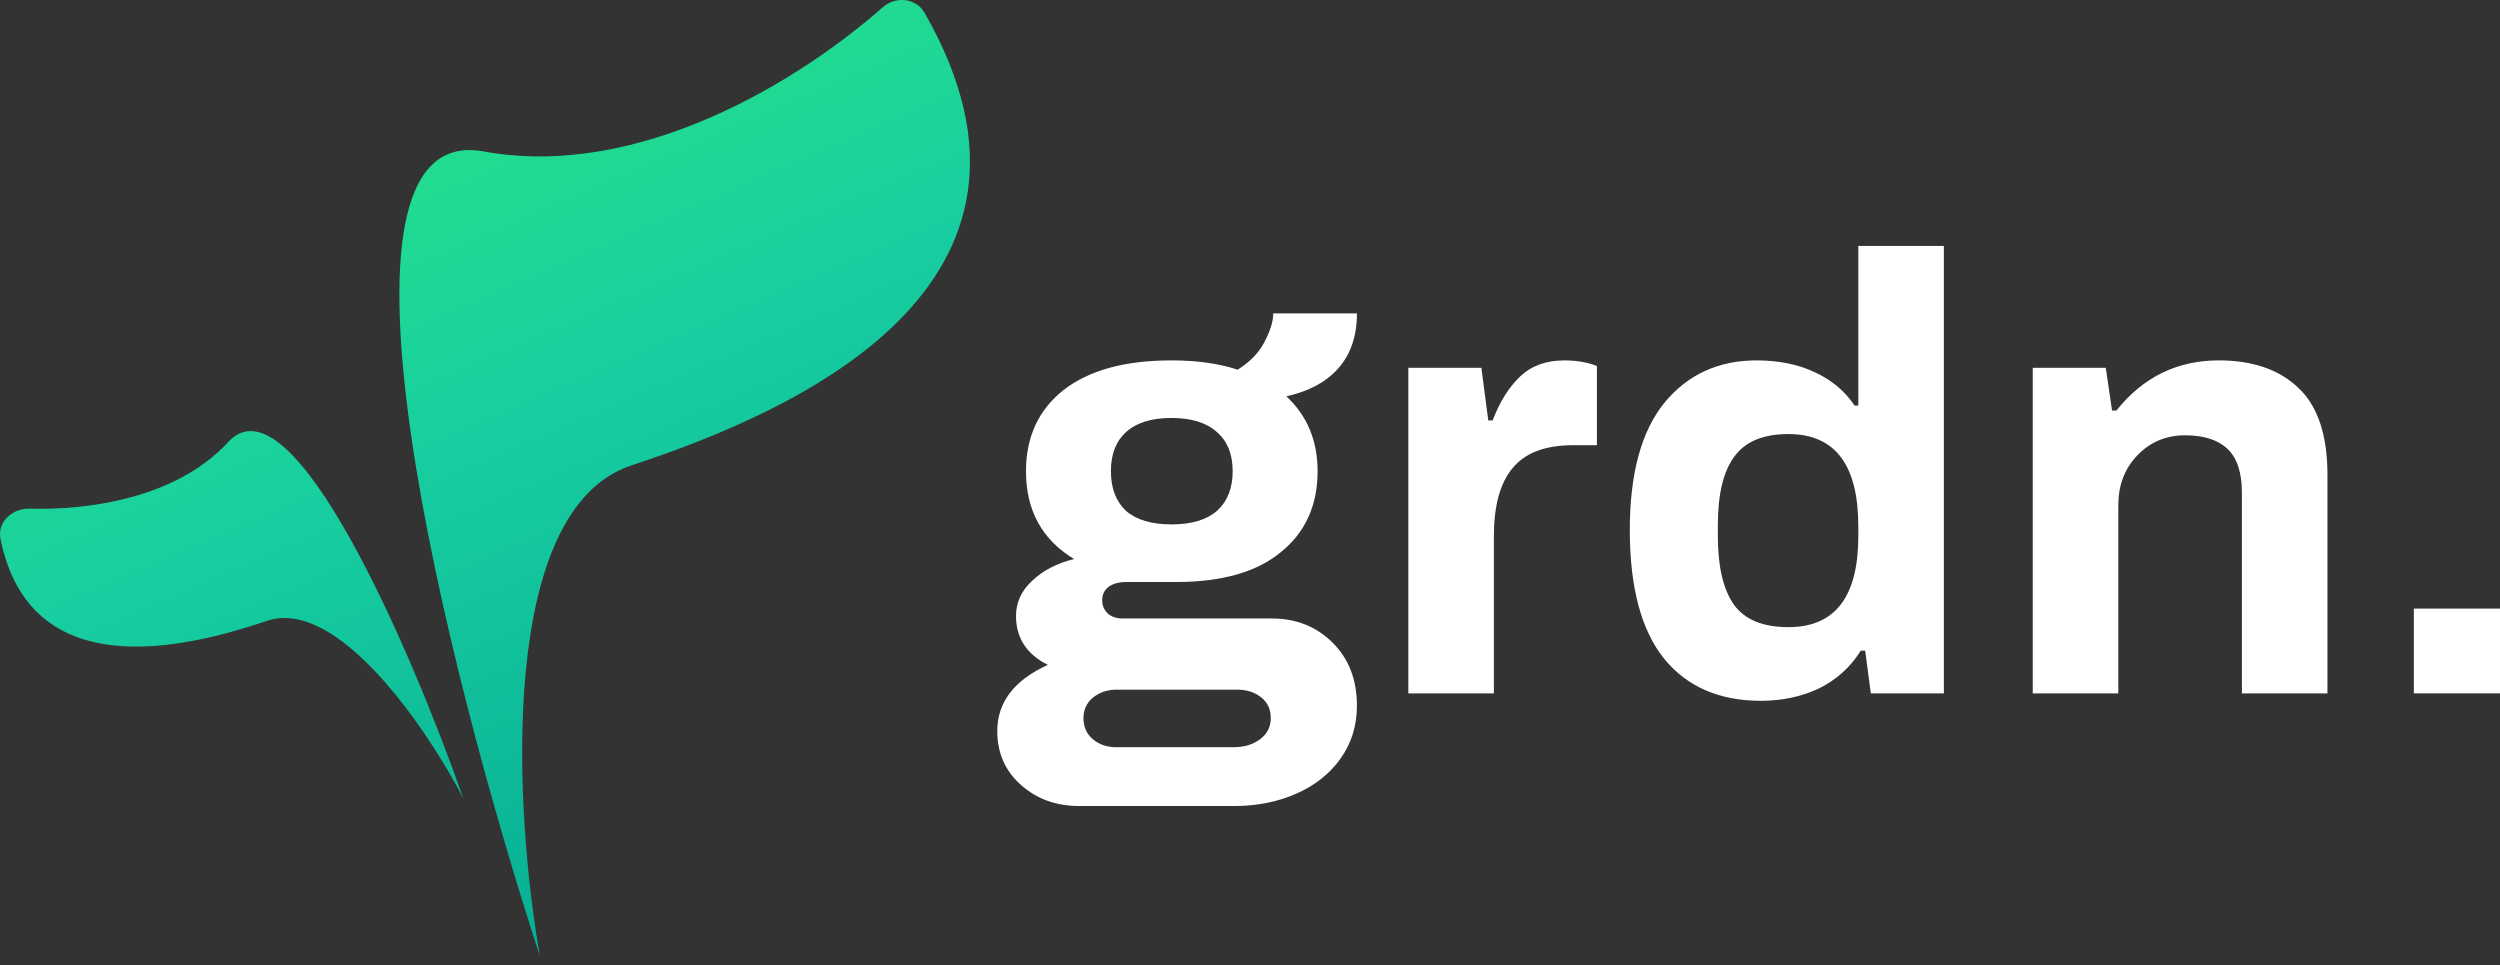 <svg width="101" height="39" viewBox="0 0 101 39" fill="none" xmlns="http://www.w3.org/2000/svg">
<rect x="0" y="0" width="101" height="39" fill="#333333" stroke="none"/>
<path d="M43.594 32.563C42.669 32.563 41.887 32.28 41.248 31.713C40.609 31.146 40.29 30.421 40.29 29.538C40.29 28.371 40.971 27.479 42.333 26.862C41.475 26.429 41.047 25.77 41.047 24.887C41.047 24.337 41.265 23.862 41.702 23.462C42.14 23.045 42.703 22.753 43.393 22.586C42.098 21.803 41.45 20.619 41.45 19.036C41.45 17.652 41.955 16.561 42.964 15.76C43.99 14.96 45.444 14.56 47.328 14.56C48.354 14.56 49.245 14.685 50.002 14.935C50.506 14.619 50.868 14.243 51.087 13.81C51.322 13.36 51.44 12.977 51.44 12.66H54.82C54.82 13.577 54.568 14.319 54.063 14.885C53.575 15.435 52.878 15.81 51.969 16.011C52.81 16.794 53.231 17.802 53.231 19.036C53.231 20.419 52.735 21.511 51.742 22.311C50.767 23.111 49.363 23.512 47.53 23.512H45.512C45.209 23.512 44.965 23.578 44.78 23.712C44.612 23.845 44.528 24.028 44.528 24.262C44.528 24.462 44.603 24.637 44.755 24.787C44.906 24.92 45.108 24.987 45.36 24.987H51.389C52.365 24.987 53.18 25.312 53.836 25.962C54.492 26.612 54.82 27.462 54.82 28.512C54.82 29.312 54.601 30.021 54.164 30.638C53.727 31.254 53.13 31.73 52.373 32.063C51.616 32.396 50.784 32.563 49.876 32.563H43.594ZM47.328 21.186C48.135 21.186 48.749 21.003 49.169 20.636C49.59 20.253 49.8 19.719 49.8 19.036C49.8 18.352 49.59 17.827 49.169 17.461C48.749 17.077 48.135 16.886 47.328 16.886C46.521 16.886 45.907 17.077 45.486 17.461C45.083 17.827 44.881 18.352 44.881 19.036C44.881 19.719 45.083 20.253 45.486 20.636C45.907 21.003 46.521 21.186 47.328 21.186ZM49.825 30.188C50.263 30.188 50.624 30.079 50.91 29.863C51.196 29.646 51.339 29.363 51.339 29.012C51.339 28.646 51.204 28.362 50.935 28.162C50.683 27.962 50.363 27.862 49.977 27.862H45.108C44.738 27.862 44.418 27.971 44.149 28.187C43.897 28.404 43.771 28.679 43.771 29.012C43.771 29.363 43.897 29.646 44.149 29.863C44.402 30.079 44.721 30.188 45.108 30.188H49.825Z" fill="white"/>
<path d="M56.897 14.86H59.848L60.126 16.986H60.302C60.588 16.235 60.958 15.644 61.412 15.21C61.866 14.777 62.463 14.56 63.203 14.56C63.691 14.56 64.128 14.635 64.515 14.785V17.986H63.556C62.43 17.986 61.614 18.294 61.109 18.911C60.605 19.511 60.353 20.428 60.353 21.661V28.012H56.897V14.86Z" fill="white"/>
<path d="M71.141 28.312C69.459 28.312 68.156 27.745 67.231 26.612C66.306 25.462 65.844 23.728 65.844 21.411C65.844 19.144 66.306 17.436 67.231 16.285C68.173 15.135 69.417 14.56 70.965 14.56C71.856 14.56 72.638 14.719 73.311 15.035C74 15.352 74.538 15.802 74.925 16.386H75.076V9.935H78.532V28.012H75.581L75.354 26.287H75.177C74.757 26.954 74.194 27.462 73.487 27.812C72.781 28.146 71.999 28.312 71.141 28.312ZM72.251 25.337C74.135 25.337 75.076 24.112 75.076 21.661V21.261C75.076 18.778 74.135 17.536 72.251 17.536C71.225 17.536 70.494 17.844 70.056 18.461C69.619 19.061 69.401 19.978 69.401 21.211V21.661C69.401 22.895 69.619 23.82 70.056 24.437C70.494 25.037 71.225 25.337 72.251 25.337Z" fill="white"/>
<path d="M82.123 14.86H85.074L85.326 16.586H85.503C86.579 15.235 87.958 14.56 89.64 14.56C91.002 14.56 92.07 14.927 92.844 15.66C93.634 16.394 94.029 17.569 94.029 19.186V28.012H90.573V19.911C90.573 19.094 90.38 18.503 89.993 18.136C89.606 17.769 89.035 17.586 88.278 17.586C87.504 17.586 86.857 17.861 86.335 18.411C85.831 18.944 85.579 19.611 85.579 20.411V28.012H82.123V14.86Z" fill="white"/>
<path d="M97.519 24.587H101V28.012H97.519V24.587Z" fill="white"/>
<path d="M19.528 6.117C25.899 7.28 32.411 3.164 35.664 0.293C36.184 -0.165 37.008 -0.083 37.352 0.517C43.687 11.565 32.094 16.634 25.514 18.8C20.072 20.592 20.78 32.769 21.814 38.634C18.095 27.255 12.431 4.822 19.528 6.117Z" fill="url(#paint0_linear)"/>
<path d="M9.224 17.854C7.115 20.143 3.541 20.619 1.19 20.55C0.496 20.529 -0.117 21.092 0.019 21.768C1.219 27.698 7.425 26.219 10.78 25.084C13.649 24.114 17.267 29.459 18.717 32.252C16.625 26.29 11.797 15.062 9.224 17.854Z" fill="url(#paint1_linear)"/>
<defs>
<linearGradient id="paint0_linear" x1="9.72" y1="10.039" x2="22.159" y2="38.716" gradientUnits="userSpaceOnUse">
<stop offset="0.005" stop-color="#21DC8F"/>
<stop offset="0.323" stop-color="#18CFA0"/>
<stop offset="1" stop-color="#07AE94"/>
</linearGradient>
<linearGradient id="paint1_linear" x1="9.72" y1="10.039" x2="22.159" y2="38.716" gradientUnits="userSpaceOnUse">
<stop offset="0.005" stop-color="#21DC8F"/>
<stop offset="0.323" stop-color="#18CFA0"/>
<stop offset="1" stop-color="#07AE94"/>
</linearGradient>
</defs>
</svg>
